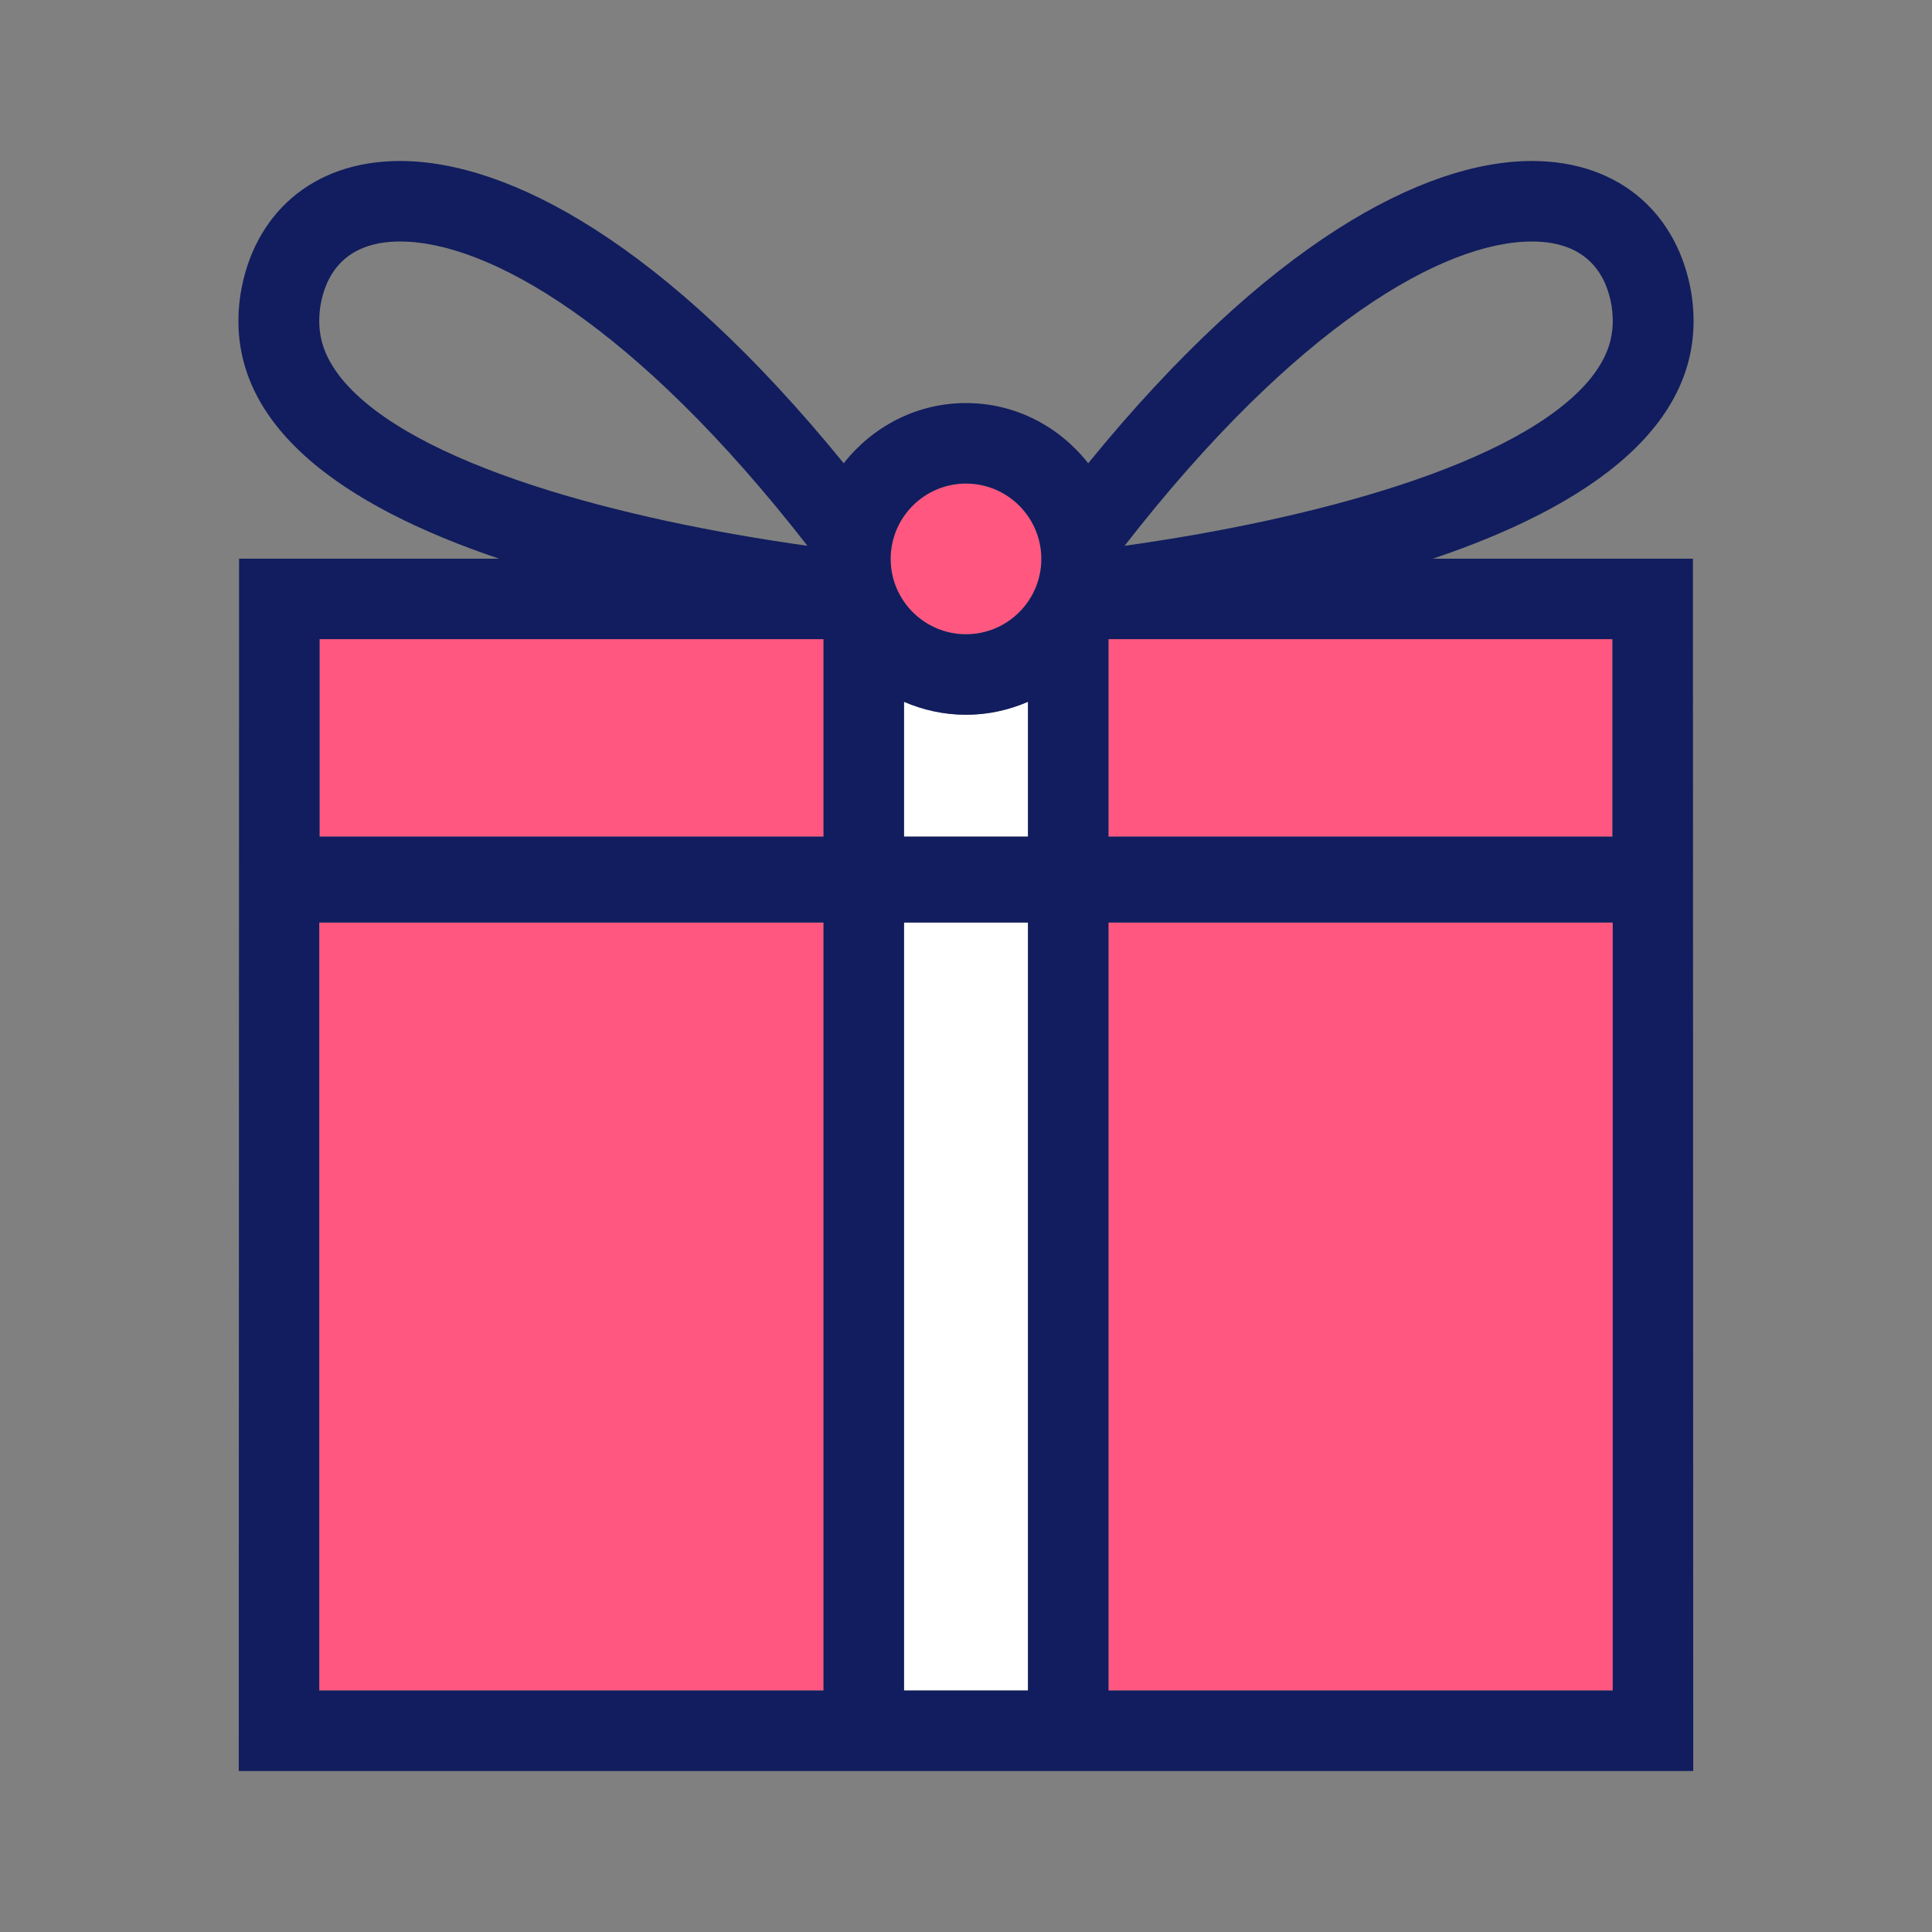 <svg width="24" height="24" viewBox="0 0 24 24" fill="none" xmlns="http://www.w3.org/2000/svg">
<rect x="0" y="0" width="24" height="24" fill="#808080" stroke="none"/>
<path d="M10.23 7.94H3.97V10.393H10.23V7.94Z" fill="#FF577F"/>
<path d="M12.77 11.46H11.23V21H12.77V11.46Z" fill="white"/>
<path d="M10.23 11.46H3.966V21H10.23V11.46Z" fill="#FF577F"/>
<path d="M11.23 8.718V10.393H12.77V8.718C12.534 8.82 12.274 8.879 12 8.879C11.726 8.879 11.466 8.82 11.23 8.718Z" fill="white"/>
<path d="M20.034 11.46H13.77V21H20.034V11.46Z" fill="#FF577F"/>
<path d="M12 7.879C12.517 7.879 12.936 7.46 12.936 6.943C12.936 6.426 12.517 6.007 12 6.007C11.483 6.007 11.064 6.426 11.064 6.943C11.064 7.46 11.483 7.879 12 7.879Z" fill="#FF577F"/>
<path d="M20.03 7.94H13.77V10.393H20.03V7.94Z" fill="#FF577F"/>
<path d="M21.03 6.94H17.8C19.7 6.3 21.27 5.27 21.01 3.64C20.85 2.68 20.14 2 19.03 2C17.684 2 15.744 3.022 13.518 5.755C13.164 5.303 12.619 5.007 12 5.007C11.381 5.007 10.836 5.303 10.481 5.755C8.256 3.022 6.316 2 4.97 2C3.86 2 3.15 2.68 2.99 3.64C2.73 5.27 4.3 6.3 6.2 6.94H2.97L2.966 22H10.23H13.77H21.034L21.03 6.94ZM4.24 4.7C4.01 4.41 3.93 4.14 3.98 3.8C4.04 3.44 4.26 3 4.97 3C6.06 3 7.89 4.03 10.03 6.78C7.74 6.46 5.12 5.78 4.24 4.7ZM10.23 21H3.966V11.46H10.23V21ZM10.23 10.393H3.97V7.94H10.23V10.393ZM12.77 21H11.23V11.46H12.77V21ZM12.77 10.393H11.23V8.718C11.466 8.82 11.726 8.879 12 8.879C12.274 8.879 12.534 8.82 12.77 8.718V10.393ZM12 7.879C11.484 7.879 11.064 7.459 11.064 6.943C11.064 6.427 11.484 6.007 12 6.007C12.516 6.007 12.936 6.427 12.936 6.943C12.936 7.459 12.516 7.879 12 7.879ZM19.03 3C19.74 3 19.96 3.44 20.02 3.8C20.07 4.14 19.99 4.41 19.76 4.7C18.88 5.78 16.26 6.46 13.97 6.78C16.11 4.03 17.94 3 19.03 3ZM13.77 7.94H20.03V10.393H13.77V7.94ZM20.034 21H13.77V11.46H20.034V21Z" fill="#111D5E"/>
</svg>
